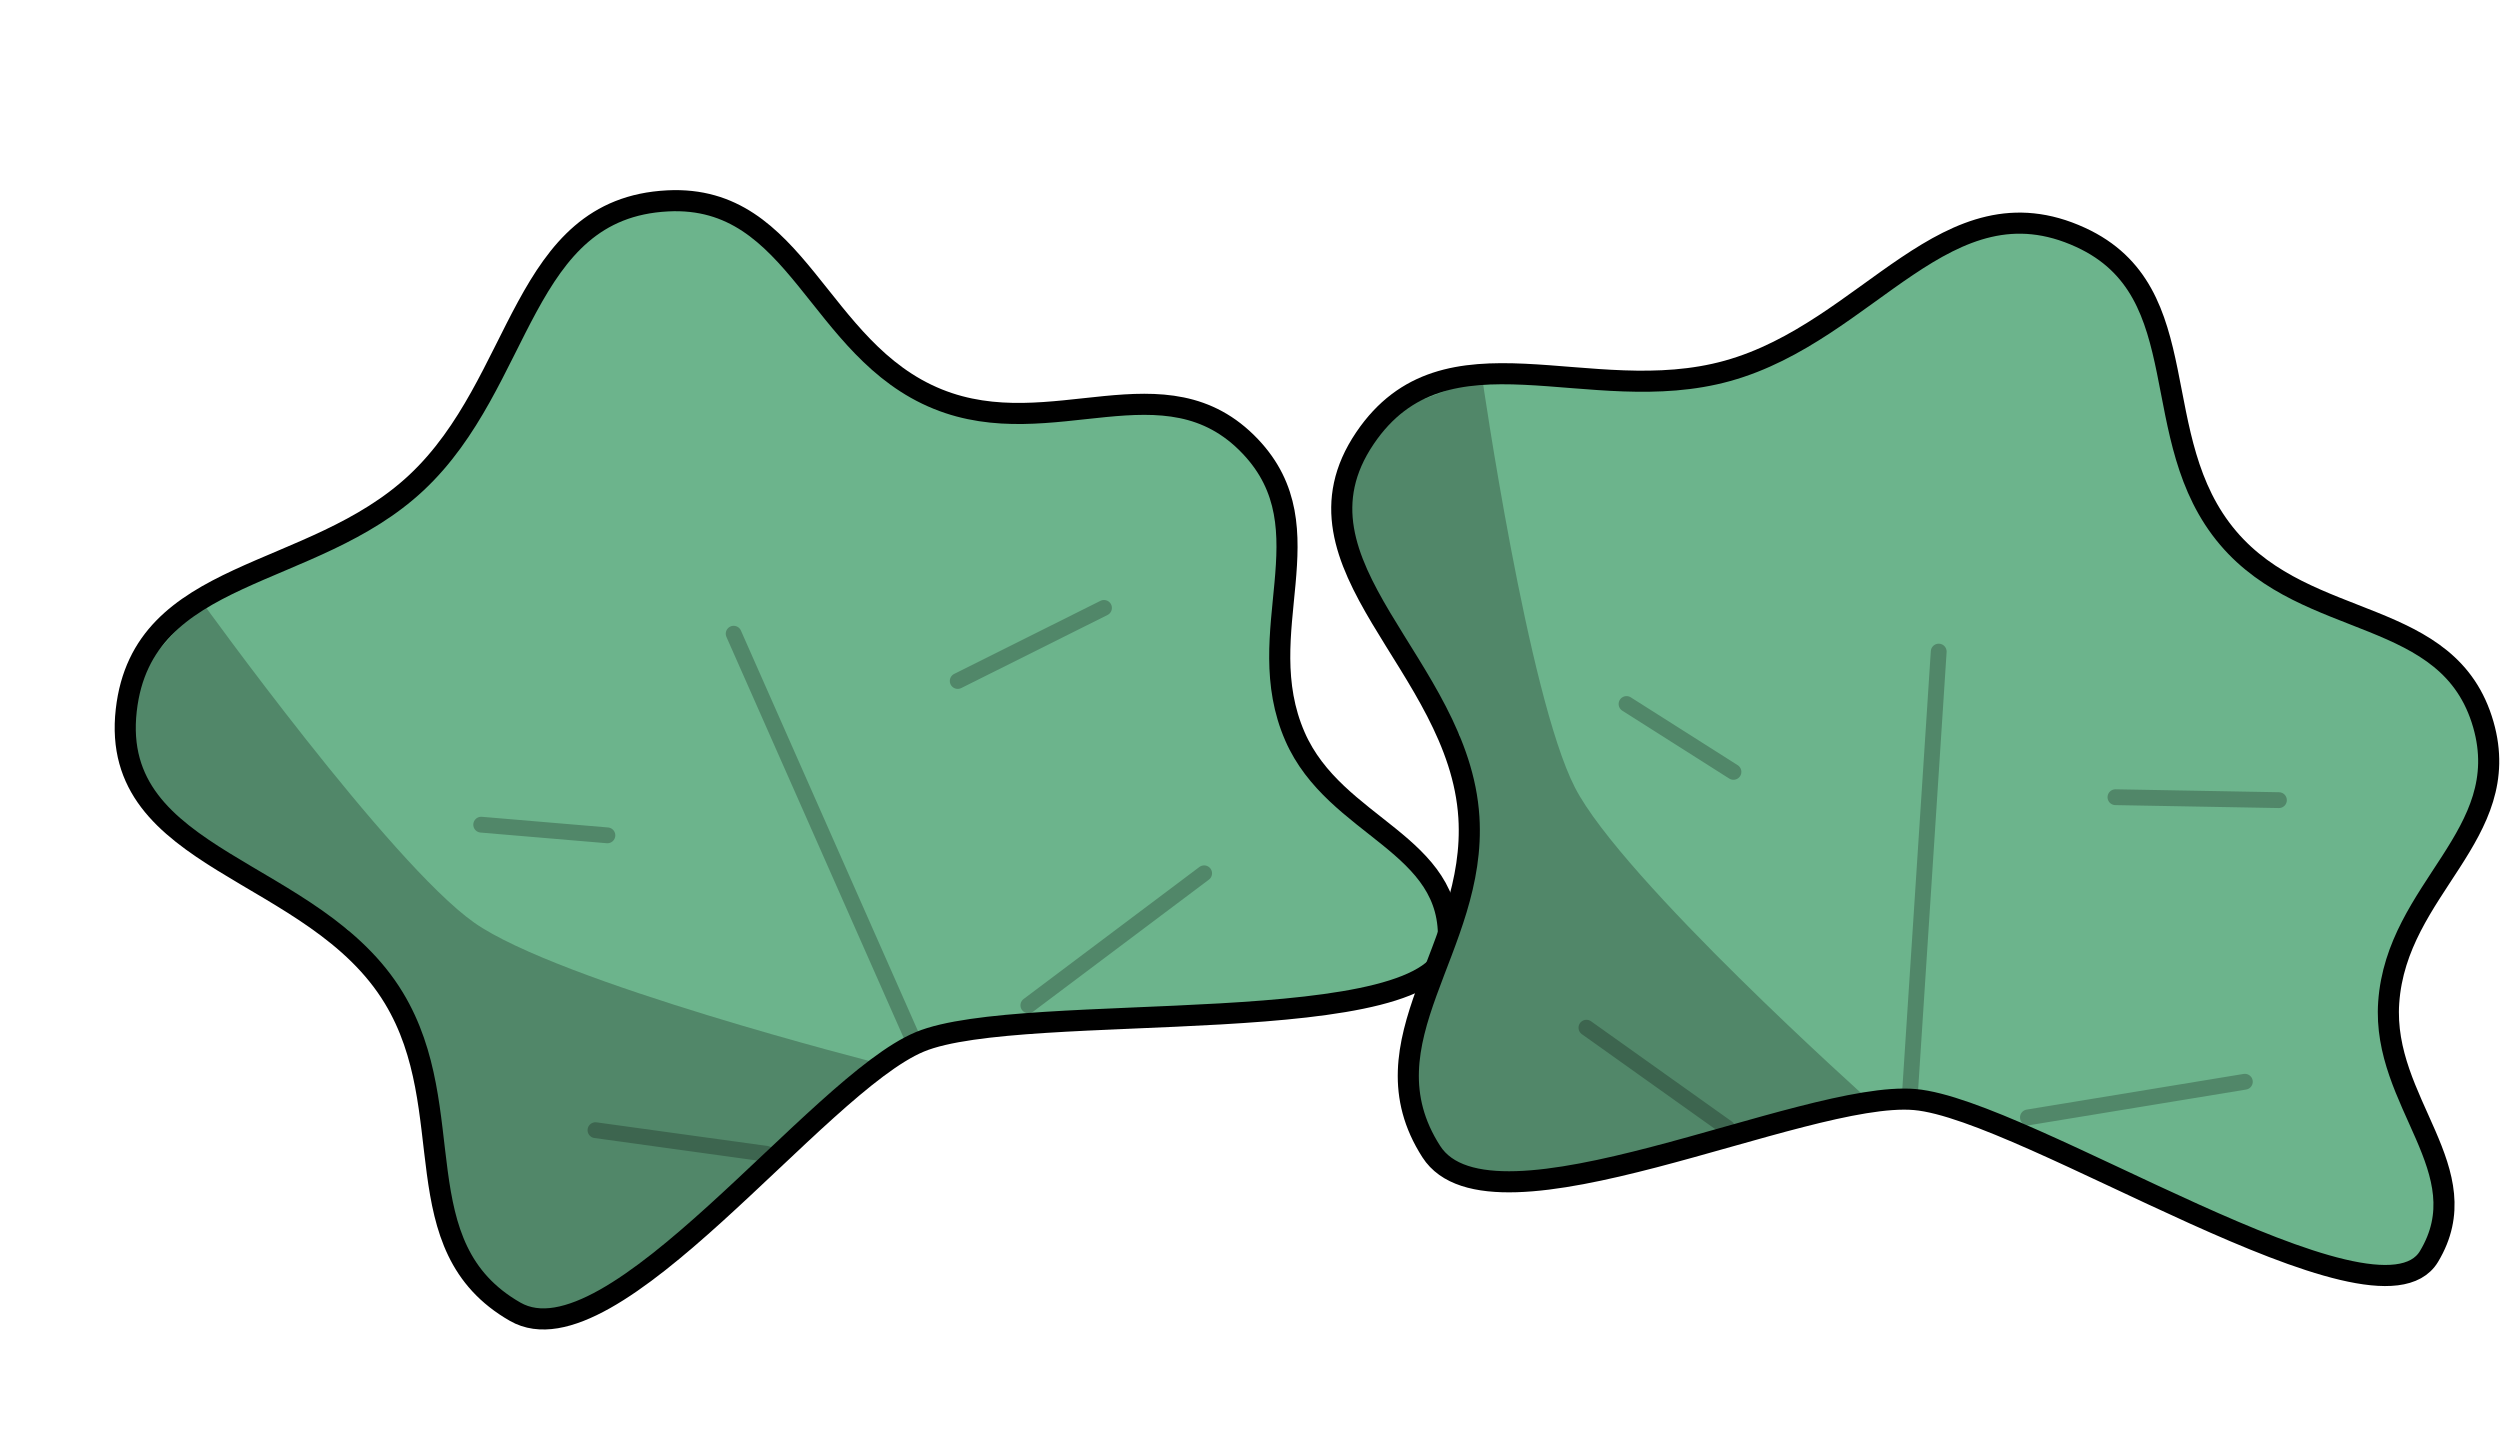 <svg width="474" height="276" viewBox="0 0 474 276" fill="none" xmlns="http://www.w3.org/2000/svg">
<path d="M23.939 134.644C20.653 163.56 59.613 164.324 74.677 189.223C87.571 210.535 76.068 236.339 97.686 248.711C116.046 259.219 154.875 205.67 174.403 197.534C193.93 189.399 273.444 197.792 274.586 178.789C275.728 159.787 253.157 157.09 245.532 139.647C236.825 119.73 252.024 100.398 237.055 84.637C220.939 67.667 199.496 84.451 177.803 75.67C154.813 66.365 151.381 36.839 126.611 38.085C98.691 39.489 99.368 72.399 78.963 91.509C59.034 110.173 27.022 107.515 23.939 134.644Z" fill="#6CB48C" stroke="black" stroke-width="4"/>
<path d="M173.508 197.981L139.102 120.153M91.236 156.359L115.162 158.381M112.904 214.282L145.326 218.766M181.584 129.113L209.316 115.26M194.977 190.61L228.304 165.579" stroke="black" stroke-opacity="0.25" stroke-width="3" stroke-linecap="round"/>
<path d="M89.888 174.918C73.904 163.62 38.258 114.078 38.258 114.078L23.941 130.172L26.169 150.297L43.829 163.273L65.961 176.251L77.806 193.249L88.074 240.658L103.499 251.397L117.813 244.247L166.351 201.556C166.351 201.556 105.871 186.216 89.888 174.918Z" fill="black" fill-opacity="0.25"/>
<path d="M258.789 83.082C242.492 107.192 276.674 125.903 278.501 154.947C280.065 179.807 257.925 197.355 271.361 218.329C282.772 236.142 341.978 206.648 363.053 208.475C384.128 210.303 450.726 254.548 460.534 238.232C470.342 221.916 451.583 209.078 452.898 190.087C454.399 168.403 476.82 158.301 470.847 137.401C464.417 114.899 437.64 119.851 422.475 102.026C406.404 83.136 417.029 55.375 394.495 45.014C369.096 33.335 354.463 62.821 327.53 70.315C301.225 77.634 274.08 60.461 258.789 83.082Z" fill="#6CB48C" stroke="black" stroke-width="4"/>
<path d="M362.053 208.457L367.58 123.543M308.392 133.481L328.664 146.347M300.788 194.854L327.451 213.836M401.089 151.15L432.084 151.707M384.496 211.861L425.624 205.099" stroke="black" stroke-opacity="0.25" stroke-width="3" stroke-linecap="round"/>
<path d="M298.606 149.308C289.667 131.894 281.001 71.479 281.001 71.479L260.861 79.118L253.521 97.989L263.169 117.666L276.78 139.414L279.411 159.964L266.568 206.741L275.27 223.4L291.268 223.688L354.054 208.314C354.054 208.314 307.544 166.721 298.606 149.308Z" fill="black" fill-opacity="0.25"/>
</svg>
